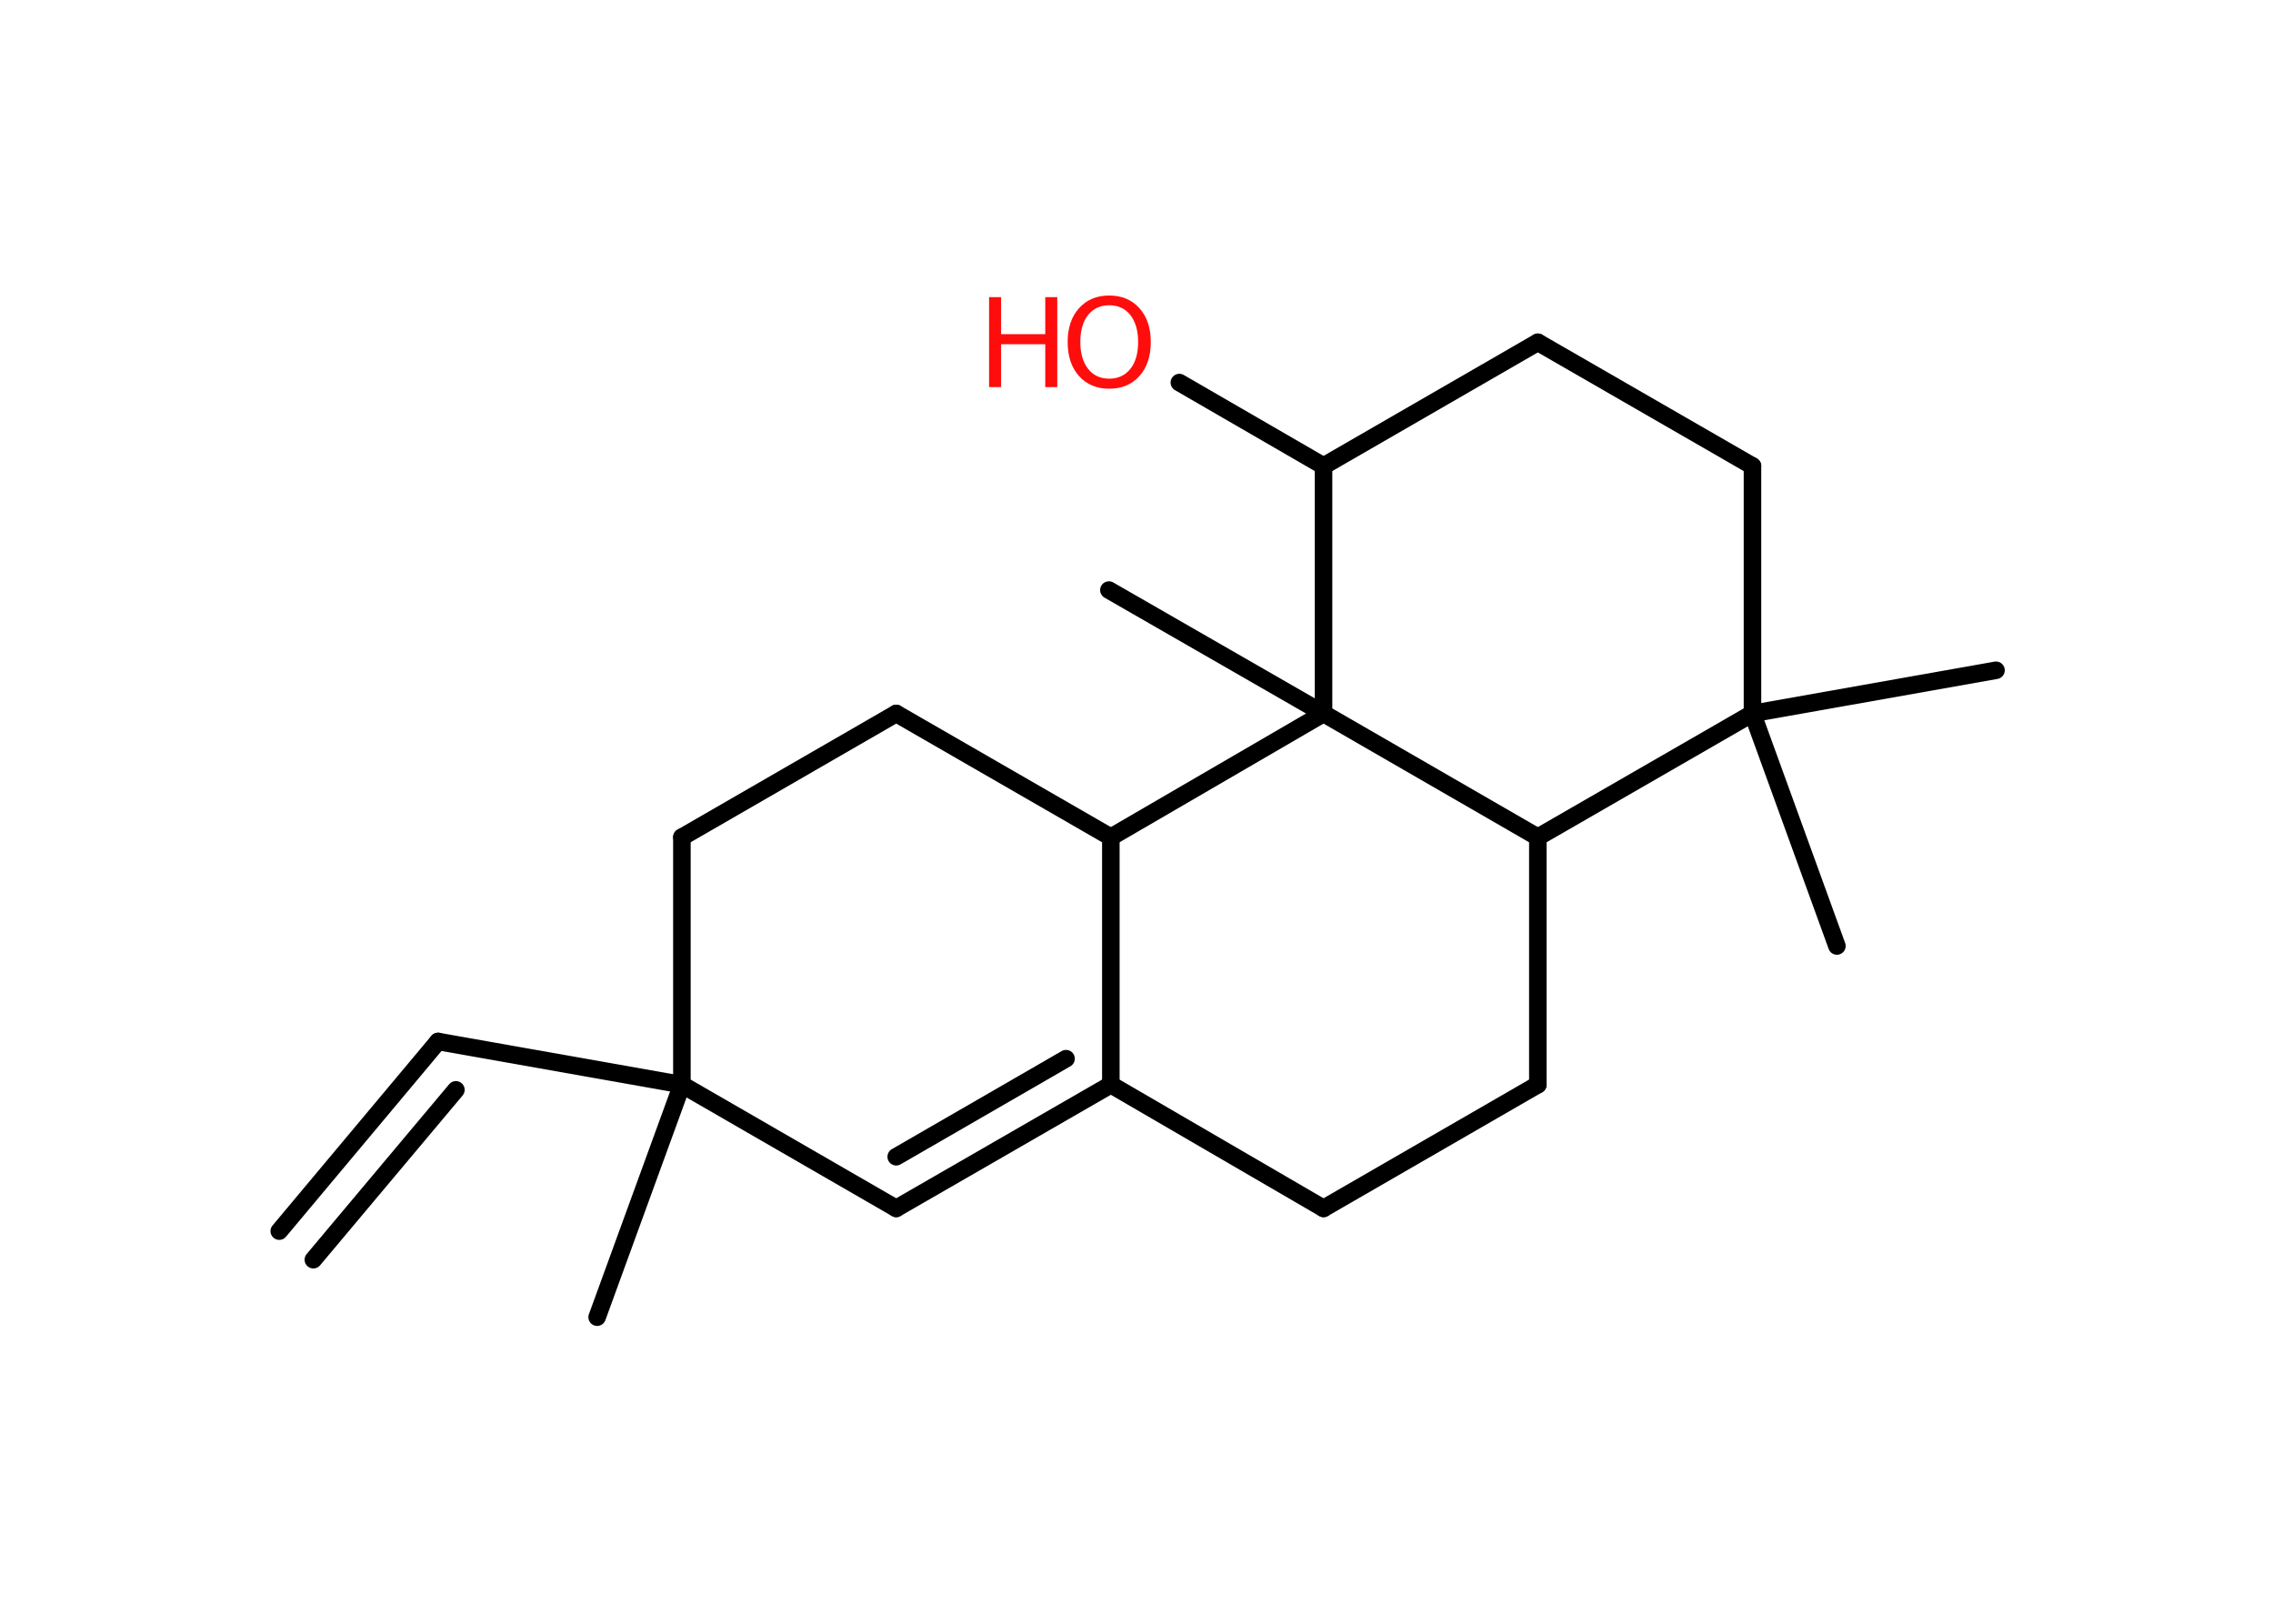 <?xml version='1.0' encoding='UTF-8'?>
<!DOCTYPE svg PUBLIC "-//W3C//DTD SVG 1.1//EN" "http://www.w3.org/Graphics/SVG/1.1/DTD/svg11.dtd">
<svg version='1.2' xmlns='http://www.w3.org/2000/svg' xmlns:xlink='http://www.w3.org/1999/xlink' width='70.0mm' height='50.0mm' viewBox='0 0 70.0 50.0'>
  <desc>Generated by the Chemistry Development Kit (http://github.com/cdk)</desc>
  <g stroke-linecap='round' stroke-linejoin='round' stroke='#000000' stroke-width='.54' fill='#FF0D0D'>
    <rect x='.0' y='.0' width='70.0' height='50.0' fill='#FFFFFF' stroke='none'/>
    <g id='mol1' class='mol'>
      <g id='mol1bnd1' class='bond'>
        <line x1='13.49' y1='32.07' x2='8.6' y2='37.91'/>
        <line x1='14.04' y1='33.56' x2='9.65' y2='38.79'/>
      </g>
      <line id='mol1bnd2' class='bond' x1='13.49' y1='32.07' x2='21.0' y2='33.4'/>
      <line id='mol1bnd3' class='bond' x1='21.0' y1='33.4' x2='18.39' y2='40.56'/>
      <line id='mol1bnd4' class='bond' x1='21.0' y1='33.4' x2='27.6' y2='37.21'/>
      <g id='mol1bnd5' class='bond'>
        <line x1='27.6' y1='37.21' x2='34.21' y2='33.4'/>
        <line x1='27.6' y1='35.62' x2='32.83' y2='32.6'/>
      </g>
      <line id='mol1bnd6' class='bond' x1='34.21' y1='33.4' x2='40.76' y2='37.21'/>
      <line id='mol1bnd7' class='bond' x1='40.76' y1='37.21' x2='47.36' y2='33.4'/>
      <line id='mol1bnd8' class='bond' x1='47.36' y1='33.4' x2='47.36' y2='25.78'/>
      <line id='mol1bnd9' class='bond' x1='47.36' y1='25.78' x2='53.97' y2='21.97'/>
      <line id='mol1bnd10' class='bond' x1='53.97' y1='21.97' x2='56.57' y2='29.13'/>
      <line id='mol1bnd11' class='bond' x1='53.97' y1='21.97' x2='61.47' y2='20.64'/>
      <line id='mol1bnd12' class='bond' x1='53.97' y1='21.97' x2='53.97' y2='14.35'/>
      <line id='mol1bnd13' class='bond' x1='53.97' y1='14.35' x2='47.36' y2='10.54'/>
      <line id='mol1bnd14' class='bond' x1='47.36' y1='10.54' x2='40.76' y2='14.35'/>
      <line id='mol1bnd15' class='bond' x1='40.76' y1='14.35' x2='36.32' y2='11.78'/>
      <line id='mol1bnd16' class='bond' x1='40.76' y1='14.35' x2='40.76' y2='21.97'/>
      <line id='mol1bnd17' class='bond' x1='47.36' y1='25.78' x2='40.76' y2='21.97'/>
      <line id='mol1bnd18' class='bond' x1='40.76' y1='21.97' x2='34.15' y2='18.17'/>
      <line id='mol1bnd19' class='bond' x1='40.76' y1='21.97' x2='34.21' y2='25.78'/>
      <line id='mol1bnd20' class='bond' x1='34.21' y1='33.4' x2='34.21' y2='25.78'/>
      <line id='mol1bnd21' class='bond' x1='34.21' y1='25.78' x2='27.6' y2='21.97'/>
      <line id='mol1bnd22' class='bond' x1='27.6' y1='21.97' x2='21.0' y2='25.78'/>
      <line id='mol1bnd23' class='bond' x1='21.0' y1='33.4' x2='21.0' y2='25.78'/>
      <g id='mol1atm16' class='atom'>
        <path d='M34.16 9.4q-.41 .0 -.65 .3q-.24 .3 -.24 .83q.0 .52 .24 .83q.24 .3 .65 .3q.41 .0 .65 -.3q.24 -.3 .24 -.83q.0 -.52 -.24 -.83q-.24 -.3 -.65 -.3zM34.16 9.1q.58 .0 .93 .39q.35 .39 .35 1.04q.0 .66 -.35 1.05q-.35 .39 -.93 .39q-.58 .0 -.93 -.39q-.35 -.39 -.35 -1.05q.0 -.65 .35 -1.04q.35 -.39 .93 -.39z' stroke='none'/>
        <path d='M30.46 9.15h.37v1.14h1.36v-1.14h.37v2.77h-.37v-1.32h-1.36v1.32h-.37v-2.77z' stroke='none'/>
      </g>
    </g>
  </g>
</svg>
